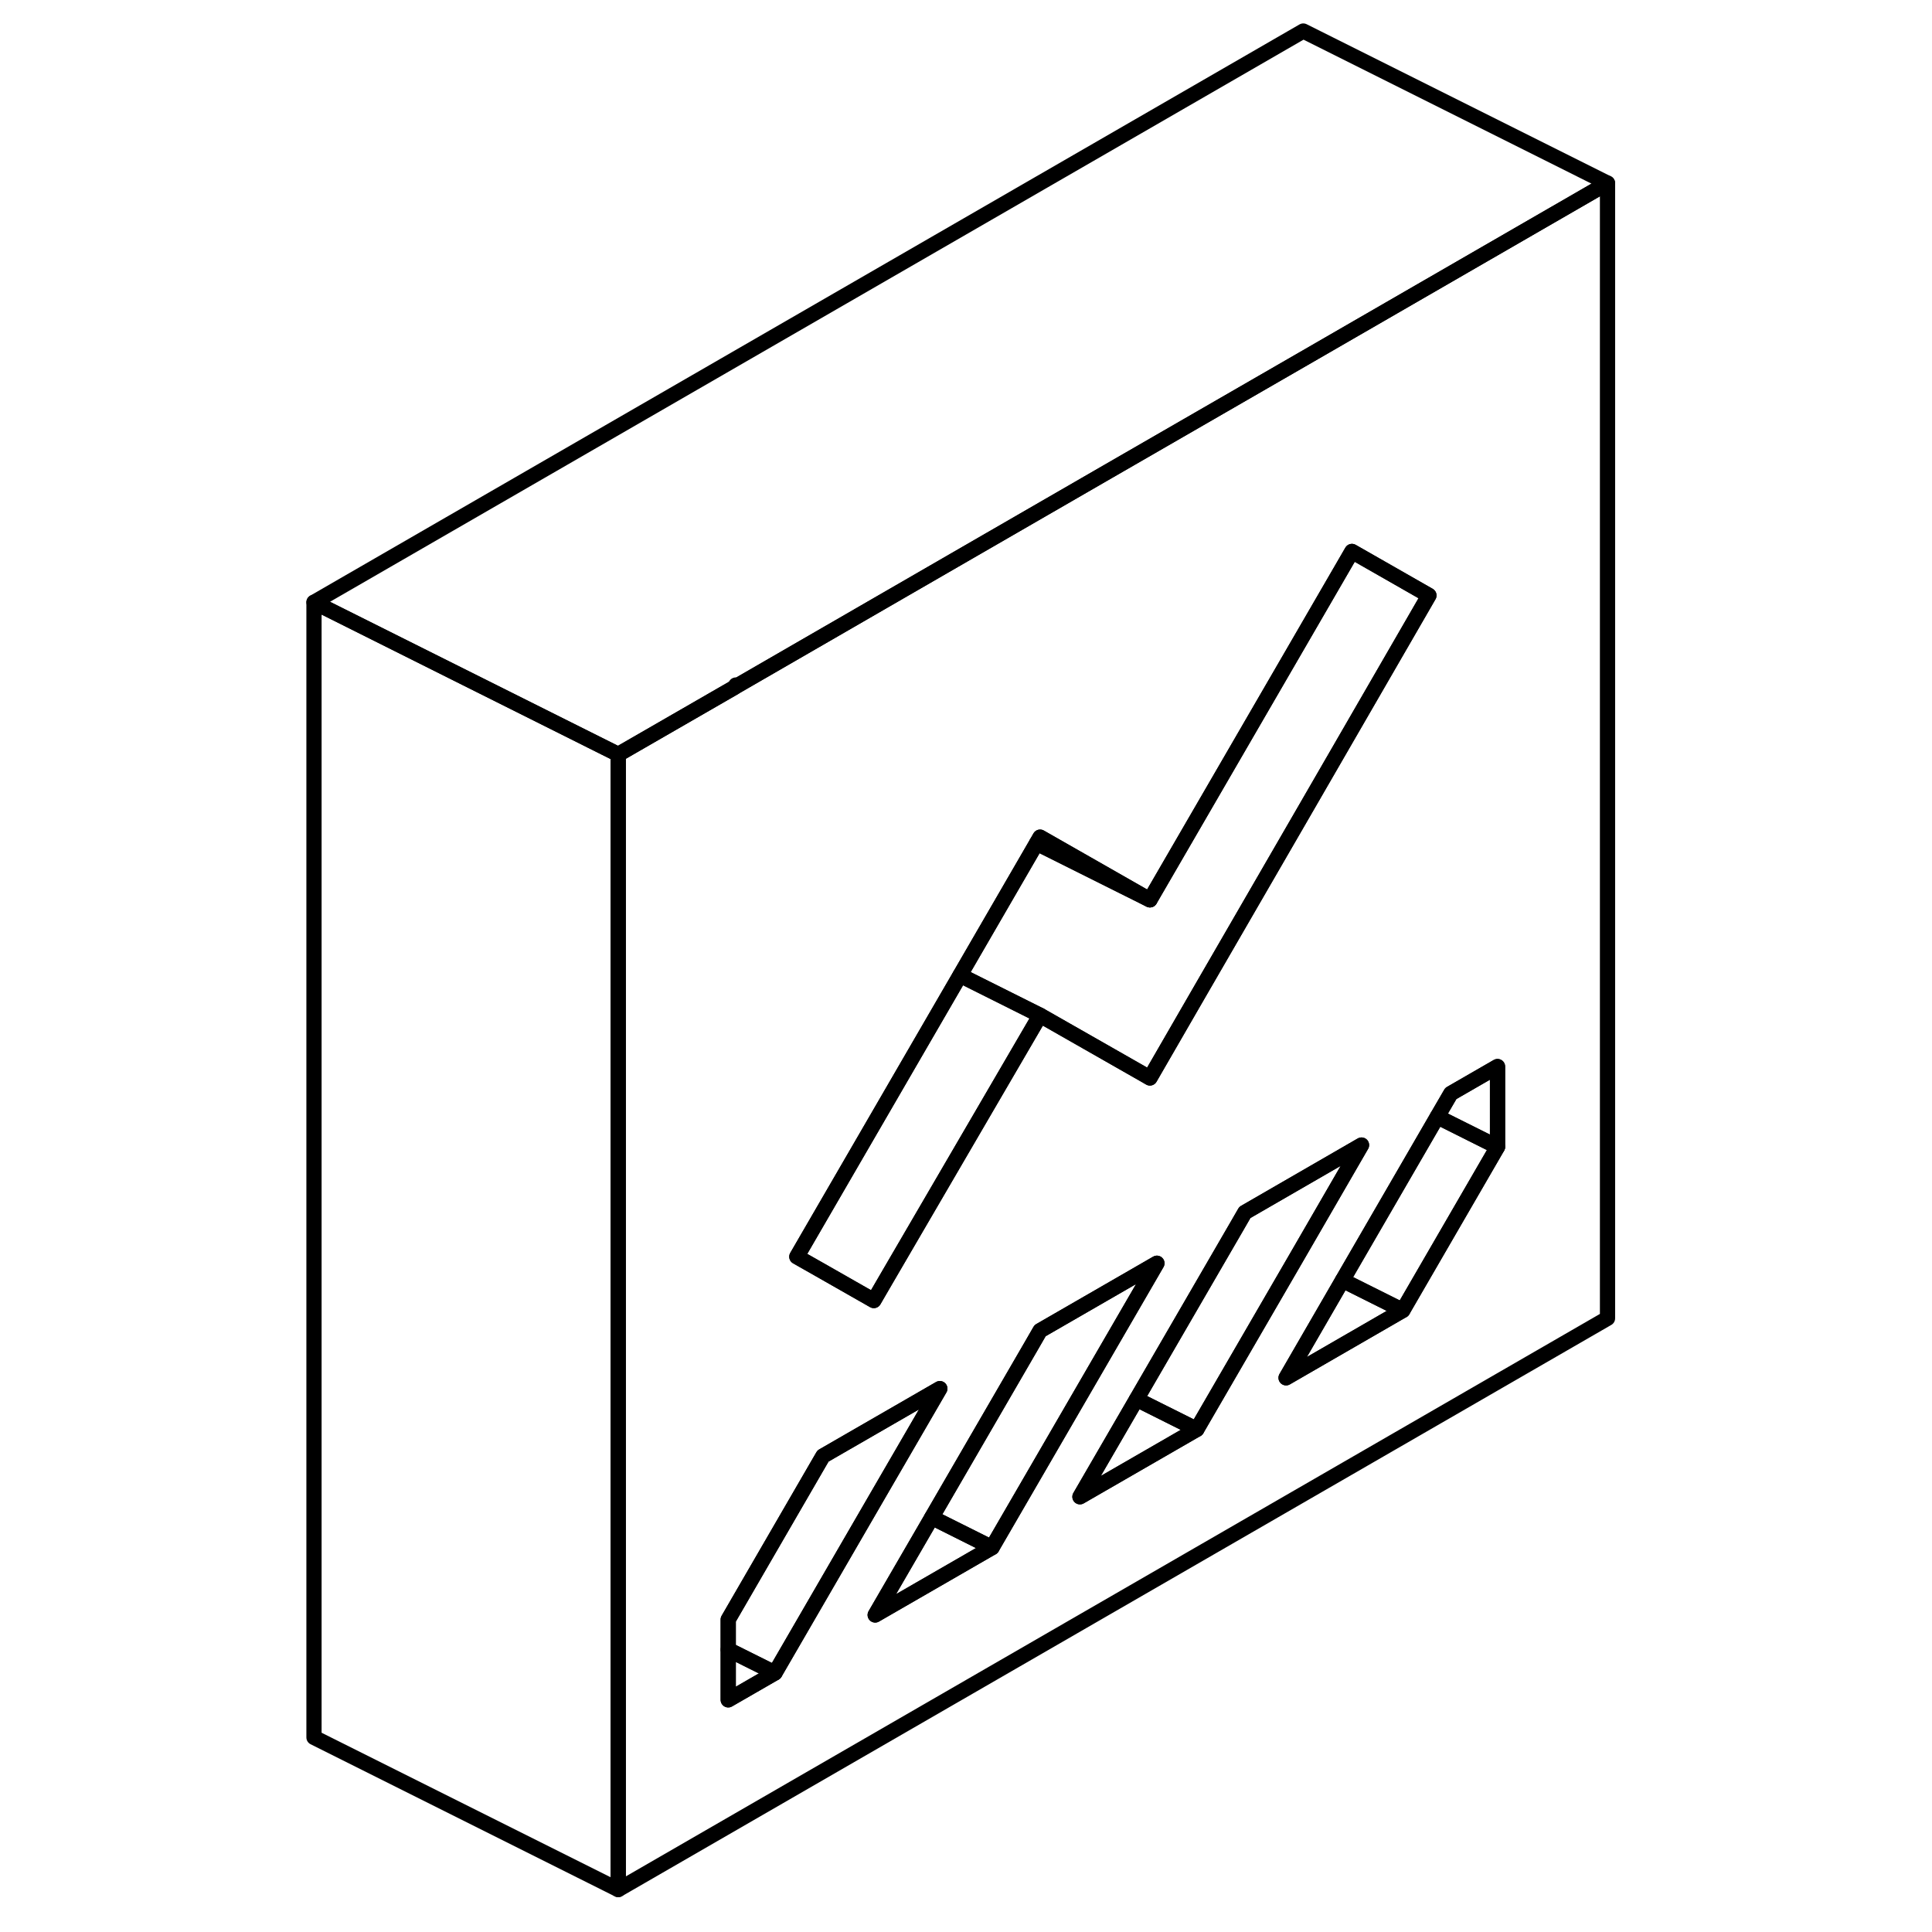 <svg width="48" height="48" viewBox="0 0 90 127" fill="none" xmlns="http://www.w3.org/2000/svg" stroke-width="1px"
     stroke-linecap="round" stroke-linejoin="round">
    <path d="M67.17 23.59L54.36 30.98L44.23 36.83L29.95 45.08L29.79 45.18L22.14 49.59V124.21L87.17 86.66V12.04L67.17 23.59ZM44.61 64.11L49.64 55.43L49.87 55.03L57.09 59.15L67.17 41.77L70.37 36.25L75.43 39.14L67.17 53.43L60.18 65.51L57.09 70.86L56.85 70.72L53.01 68.53L50.08 66.86L49.87 66.74L39.66 84.25L38.94 85.49L38.22 85.08L35.36 83.45L33.88 82.61L44.61 64.11ZM29.37 111.74V106.46L35.39 96.07L35.6 95.71L43.28 91.28L39.35 98.05L32.44 109.97L29.37 111.74ZM39.03 106.16L42.75 99.75L49.27 88.51L49.87 87.47L57.55 83.04L53.23 90.49L46.71 101.73L39.03 106.16ZM52.49 98.39L56.21 91.98L62.77 80.67L63.33 79.7L71 75.27L66.73 82.65L60.17 93.96L52.49 98.39ZM79.94 75.39L73.71 86.14L66.04 90.57L69.75 84.16L75.98 73.41L76.87 71.88L79.94 70.11V75.39Z" stroke="currentColor" stroke-linejoin="round"/>
    <path d="M79.939 70.11V75.39L75.98 73.41L76.87 71.88L79.939 70.11Z" stroke="currentColor" stroke-linejoin="round"/>
    <path d="M60.17 93.96L52.49 98.39L56.21 91.98L60.17 93.96Z" stroke="currentColor" stroke-linejoin="round"/>
    <path d="M32.44 109.97L29.37 111.74V108.44L32.44 109.97Z" stroke="currentColor" stroke-linejoin="round"/>
    <path d="M46.71 101.73L39.03 106.16L42.75 99.75L46.71 101.73Z" stroke="currentColor" stroke-linejoin="round"/>
    <path d="M73.71 86.14L66.04 90.57L69.749 84.16L73.71 86.14Z" stroke="currentColor" stroke-linejoin="round"/>
    <path d="M79.939 75.39L73.71 86.14L69.749 84.16L75.98 73.41L79.939 75.39Z" stroke="currentColor" stroke-linejoin="round"/>
    <path d="M70.999 75.27L66.73 82.65L60.169 93.96L56.209 91.98L62.77 80.67L63.33 79.7L70.999 75.27Z" stroke="currentColor" stroke-linejoin="round"/>
    <path d="M57.55 83.04L53.23 90.49L46.709 101.73L42.749 99.75L49.27 88.51L49.87 87.47L57.55 83.04Z" stroke="currentColor" stroke-linejoin="round"/>
    <path d="M43.28 91.28L39.35 98.05L32.44 109.97L29.37 108.44V106.46L35.39 96.07L35.6 95.71L43.28 91.28Z" stroke="currentColor" stroke-linejoin="round"/>
    <path d="M57.09 59.15L49.64 55.43L49.87 55.03L57.09 59.15Z" stroke="currentColor" stroke-linejoin="round"/>
    <path d="M75.43 39.14L67.17 53.43L60.18 65.51L57.09 70.86L56.85 70.72L53.01 68.53L50.08 66.86L49.87 66.74L44.61 64.11L49.64 55.43L57.09 59.15L67.17 41.77L70.37 36.25L75.43 39.14Z" stroke="currentColor" stroke-linejoin="round"/>
    <path d="M49.87 66.74L39.66 84.25L38.94 85.49L38.22 85.08L35.36 83.45L33.88 82.61L44.61 64.11L49.87 66.74Z" stroke="currentColor" stroke-linejoin="round"/>
    <path d="M22.14 49.59V124.21L2.14 114.21V39.59L22.14 49.59Z" stroke="currentColor" stroke-linejoin="round"/>
    <path d="M87.17 12.04L67.17 23.59L54.36 30.98L44.23 36.83L29.95 45.08L29.87 45.03L29.79 45.18L22.14 49.59L2.14 39.59L67.17 2.04L87.17 12.04Z" stroke="currentColor" stroke-linejoin="round"/>
</svg>